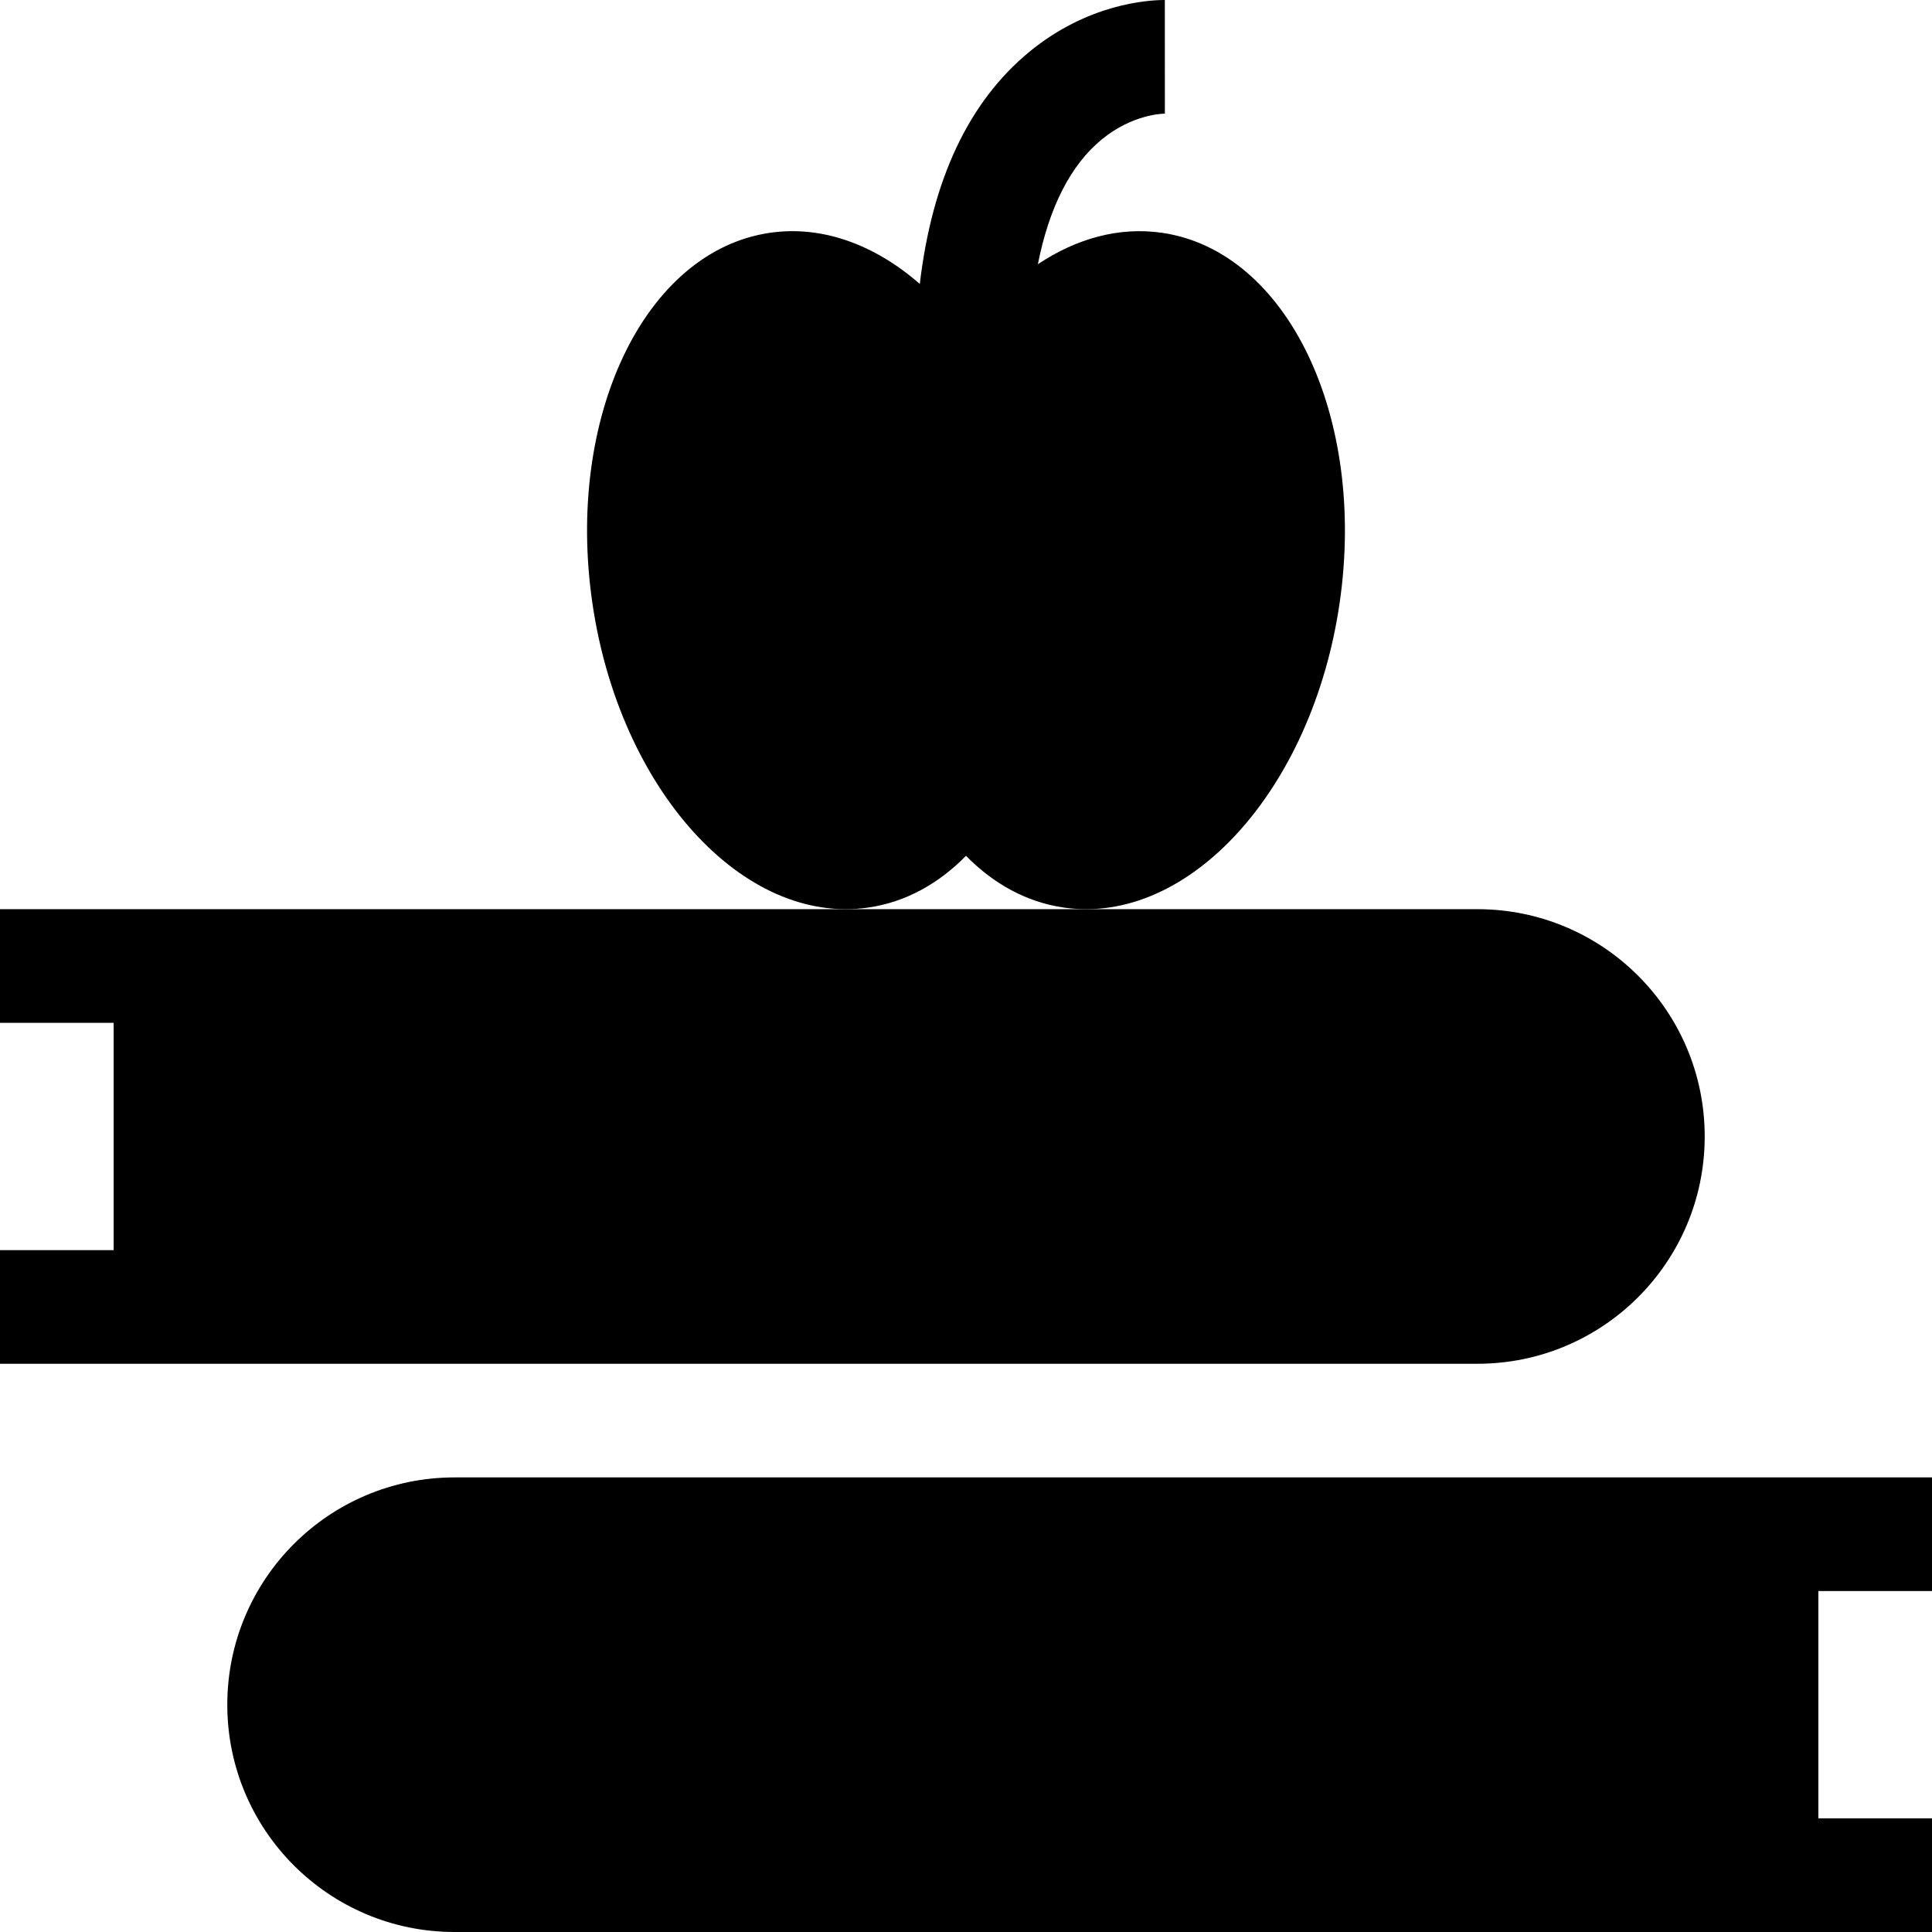 <svg id="Capa_1" enable-background="new 0 0 510 510" height="512" viewBox="0 0 510 510" width="512" xmlns="http://www.w3.org/2000/svg"><g><path d="m229.257 239.564c9.777-1.43 18.497-6.27 25.743-13.647 7.246 7.378 15.966 12.218 25.743 13.647 33.056 4.833 65.682-31.119 72.873-80.302s-13.775-92.971-46.831-97.804c-11.323-1.656-22.594 1.478-32.811 8.287 2.966-14.998 8.638-26.177 16.824-32.908 8.217-6.756 16.31-6.837 16.67-6.837h.001.03l-.01-30c-.007 0-.014 0-.021 0-4.511 0-20.314.993-35.725 13.665-15.993 13.15-25.682 33.715-28.937 61.279-11.885-10.335-25.699-15.517-39.593-13.486-33.055 4.833-54.022 48.622-46.831 97.804 7.193 49.183 39.819 85.136 72.875 80.302z"/><path d="m450 300c0-33.137-26.863-60-60-60h-390v30h30v60h-30v30h390c33.137 0 60-26.863 60-60z"/><path d="m510 420v-30h-390c-33.137 0-60 26.863-60 60 0 33.137 26.863 60 60 60h390v-30h-30v-60z"/></g></svg>